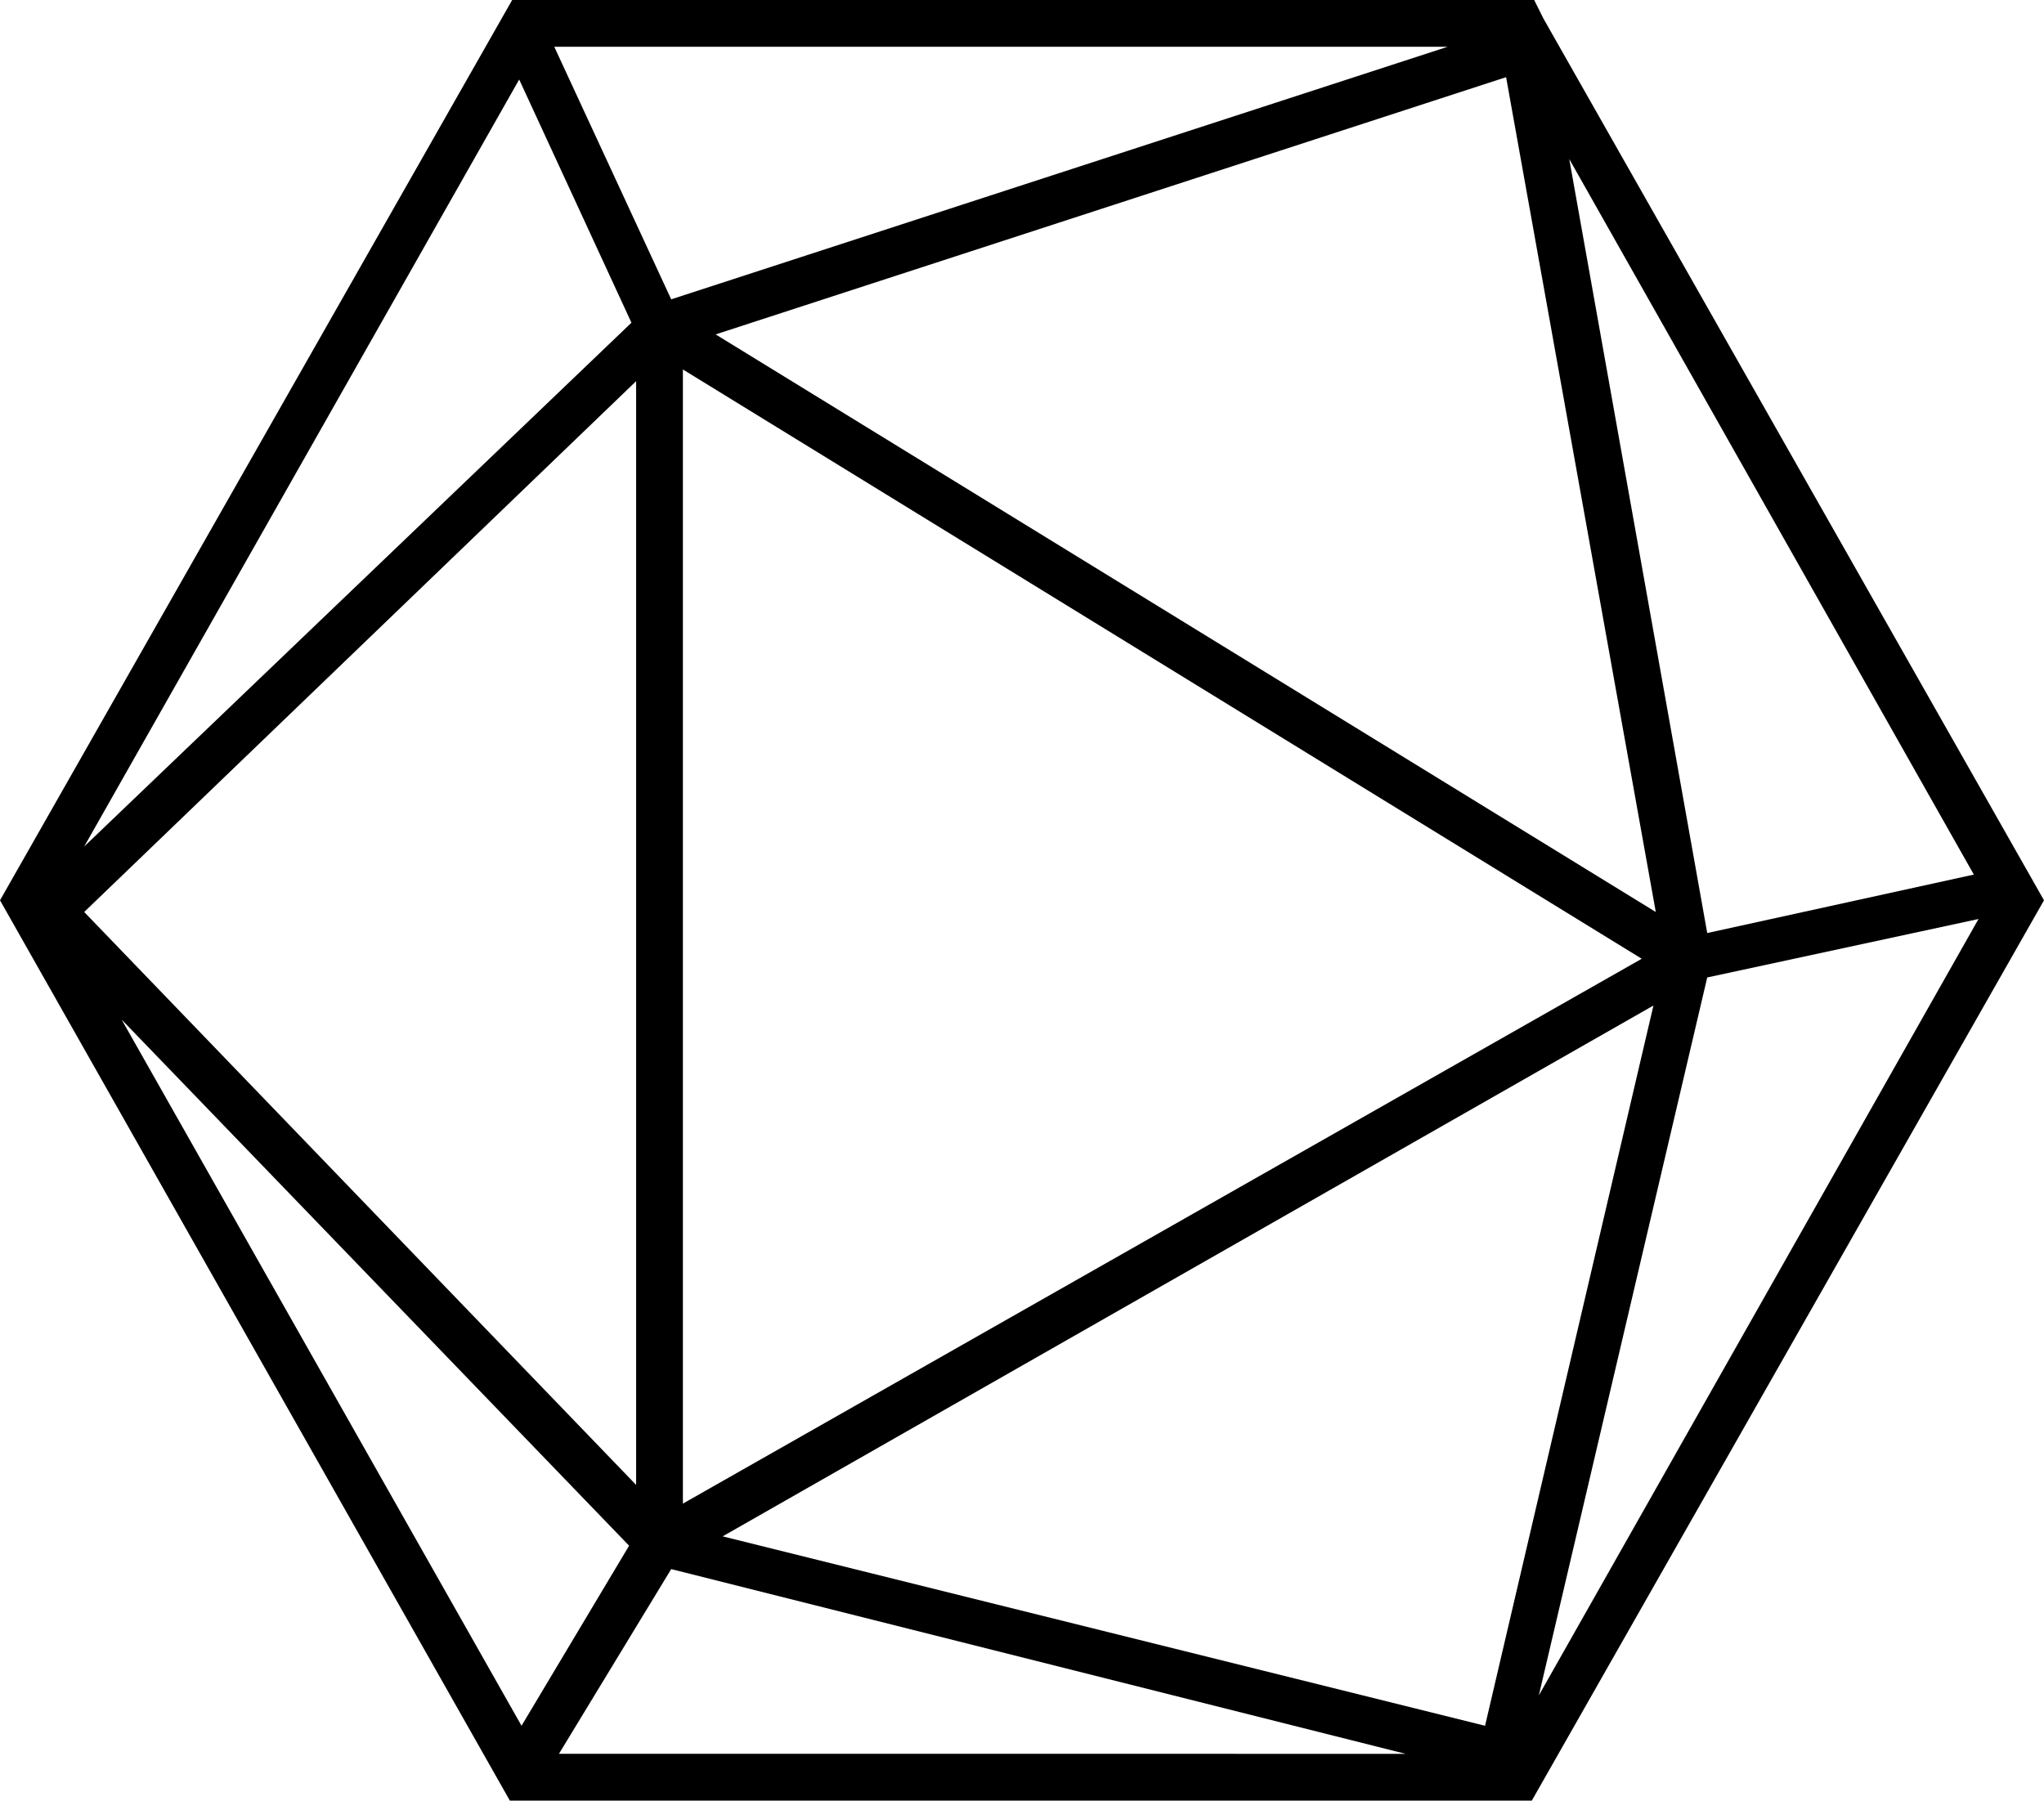 <svg xmlns="http://www.w3.org/2000/svg" xmlns:xlink="http://www.w3.org/1999/xlink" viewBox="0 0 95.481 84.119" height="84.119" width="95.481" data-background-color="#ffffff" preserveAspectRatio="xMidYMid meet" id="tight-bounds"><g><svg viewBox="0 0 95.481 84.119" height="84.119" width="95.481"><g><svg viewBox="0 0 95.481 84.119" height="84.119" width="95.481"><g id="textblocktransform"><svg viewBox="0 0 95.481 84.119" height="84.119" width="95.481" id="textblock"><g><svg viewBox="0 0 95.481 84.119" height="84.119" width="95.481"><g><svg viewBox="0 0 95.481 84.119" height="84.119" width="95.481"><g><svg xmlns="http://www.w3.org/2000/svg" xmlns:xlink="http://www.w3.org/1999/xlink" version="1.1" x="0" y="0" viewBox="6.3 11.5 87.4 77" style="enable-background:new 0 0 100 100;" xml:space="preserve" height="84.119" width="95.481" class="icon-icon-0" data-fill-palette-color="accent" id="icon-0" fill="#000000"><path d="M72.3 12.3L72.3 12.3 72.3 12.3l-0.4-0.8H28.2L6.3 50l21.8 38.5h43.7L93.7 50 72.3 12.3zM33.3 25.3L9.9 47.7l18.6-32.8L33.3 25.3zM70.7 14.8l6.4 35.7L36.9 25.8 70.7 14.8zM35.5 27.3l41 25.2-41 23.3V27.3zM77 54.5l-7.2 30.8-32.6-8.1L77 54.5zM33.5 75L9.9 50.5l23.6-22.7V75zM33.2 77.6l-4.6 7.7L11.5 55.1 33.2 77.6zM35 78.6l31.4 7.9H30.2L35 78.6zM79.3 53.3l11.6-2.5L72.1 84 79.3 53.3zM90.7 48.9l-11.4 2.5-5.9-33.1L90.7 48.9zM35 24.3l-5-10.8h38.2L35 24.3z" fill="#000000" data-fill-palette-color="accent"/></svg></g></svg></g></svg></g></svg></g></svg></g></svg></g><defs/></svg>